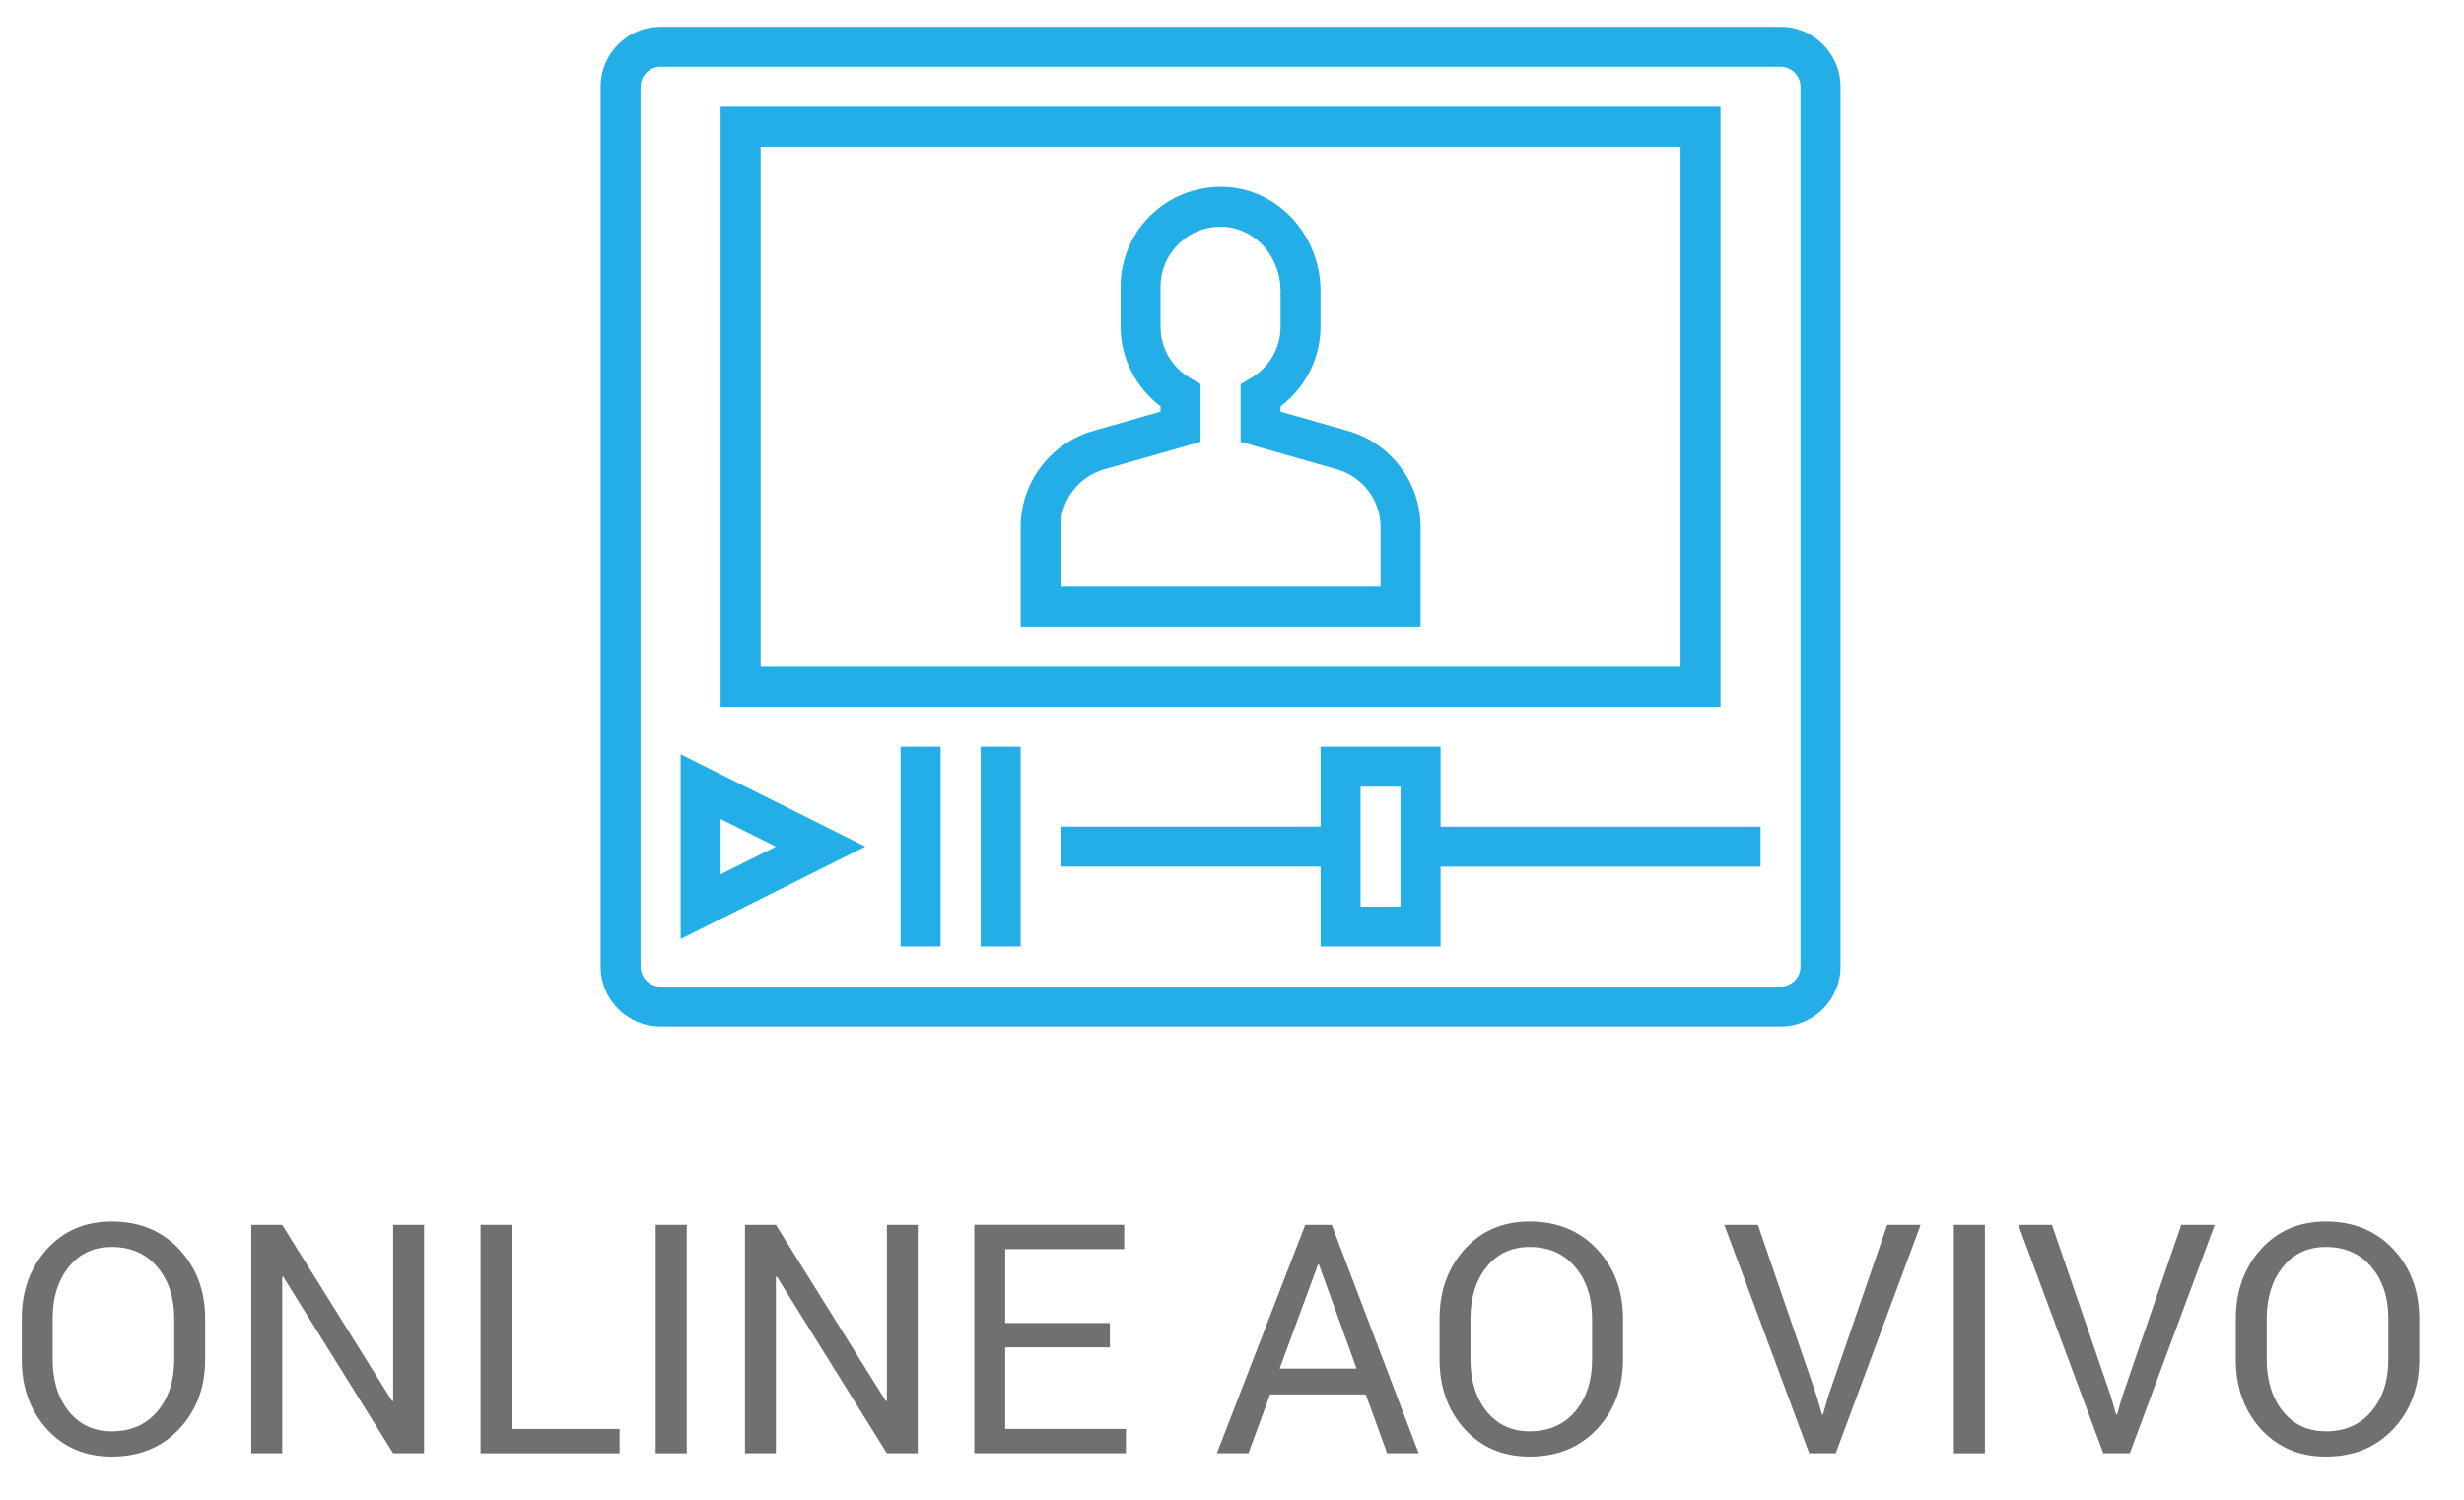 <?xml version="1.0" encoding="utf-8"?>
<!-- Generator: Adobe Illustrator 15.0.0, SVG Export Plug-In . SVG Version: 6.00 Build 0)  -->
<!DOCTYPE svg PUBLIC "-//W3C//DTD SVG 1.1//EN" "http://www.w3.org/Graphics/SVG/1.1/DTD/svg11.dtd">
<svg version="1.1" id="Layer_1" xmlns="http://www.w3.org/2000/svg" xmlns:xlink="http://www.w3.org/1999/xlink" x="0px" y="0px"
	 width="46px" height="28px" viewBox="0 0 46 28" enable-background="new 0 0 46 28" xml:space="preserve">
<g>
	<path fill="#23AEE8" d="M33.613,18.047c0,0.206-0.167,0.373-0.373,0.373H12.333c-0.206,0-0.374-0.167-0.374-0.373V1.62
		c0-0.206,0.168-0.373,0.374-0.373H33.24c0.206,0,0.373,0.167,0.373,0.373V18.047z M33.24,0.5H12.333c-0.618,0-1.12,0.503-1.12,1.12
		v16.427c0,0.617,0.502,1.12,1.12,1.12H33.24c0.617,0,1.12-0.503,1.12-1.12V1.62C34.36,1.003,33.857,0.5,33.24,0.5z"/>
	<path fill="#23AEE8" d="M31.374,12.447H14.2V2.74h17.174V12.447z M32.12,1.994H13.453v11.2H32.12V1.994z"/>
	<path fill="#23AEE8" d="M25.773,10.954H19.8V9.84c0-0.498,0.334-0.94,0.812-1.077l1.801-0.514V7.172l-0.186-0.108
		c-0.351-0.205-0.561-0.565-0.561-0.964V5.354c0-0.313,0.133-0.614,0.364-0.826c0.234-0.215,0.537-0.319,0.858-0.29
		c0.571,0.049,1.019,0.573,1.019,1.193V6.1c0,0.399-0.21,0.759-0.562,0.964L23.16,7.172v1.077l1.802,0.514
		c0.478,0.137,0.812,0.58,0.812,1.077V10.954z M26.521,9.84c0-0.829-0.557-1.567-1.354-1.795l-1.26-0.359v-0.1
		c0.465-0.351,0.746-0.902,0.746-1.485V5.432c0-1.003-0.746-1.854-1.701-1.937c-0.521-0.045-1.042,0.131-1.427,0.483
		C21.141,4.33,20.92,4.832,20.92,5.354V6.1c0,0.583,0.282,1.135,0.747,1.486v0.099l-1.259,0.36
		c-0.797,0.228-1.354,0.966-1.354,1.795v1.86h7.467V9.84z"/>
	<path fill="#23AEE8" d="M13.453,15.291l1.032,0.516l-1.032,0.516V15.291z M12.707,17.531l3.448-1.725l-3.448-1.724V17.531z"/>
	<rect x="18.307" y="13.94" fill="#23AEE8" width="0.747" height="3.733"/>
	<rect x="16.813" y="13.94" fill="#23AEE8" width="0.747" height="3.733"/>
	<path fill="#23AEE8" d="M26.147,16.927H25.4v-2.24h0.747V16.927z M26.894,13.94h-2.24v1.493H19.8v0.746h4.854v1.494h2.24V16.18
		h5.974v-0.746h-5.974V13.94z"/>
</g>
<g>
	<g>
		<path fill="#707070" d="M3.83,25.381c0,0.521-0.162,0.954-0.485,1.298s-0.743,0.516-1.258,0.516c-0.498,0-0.903-0.172-1.214-0.516
			s-0.467-0.776-0.467-1.298v-0.759c0-0.52,0.156-0.952,0.467-1.298s0.716-0.519,1.214-0.519c0.516,0,0.935,0.173,1.258,0.517
			c0.323,0.346,0.485,0.778,0.485,1.3V25.381z M3.253,24.616c0-0.391-0.105-0.711-0.316-0.961s-0.494-0.375-0.85-0.375
			c-0.336,0-0.604,0.125-0.804,0.375s-0.3,0.57-0.3,0.961v0.765c0,0.395,0.1,0.717,0.3,0.967s0.468,0.375,0.804,0.375
			c0.357,0,0.641-0.125,0.851-0.373c0.21-0.25,0.315-0.572,0.315-0.969V24.616z"/>
		<path fill="#707070" d="M7.917,27.133H7.34l-2.054-3.299L5.269,23.84v3.293H4.691v-4.266h0.577l2.054,3.293l0.018-0.006v-3.287
			h0.577V27.133z"/>
		<path fill="#707070" d="M9.549,26.679h2.019v0.454H8.972v-4.266h0.577V26.679z"/>
		<path fill="#707070" d="M12.821,27.133h-0.58v-4.266h0.58V27.133z"/>
		<path fill="#707070" d="M17.134,27.133h-0.577l-2.054-3.299l-0.018,0.006v3.293h-0.577v-4.266h0.577l2.054,3.293l0.018-0.006
			v-3.287h0.577V27.133z"/>
		<path fill="#707070" d="M20.72,25.155h-1.954v1.523h2.253v0.454h-2.83v-4.266h2.798v0.454h-2.221v1.38h1.954V25.155z"/>
		<path fill="#707070" d="M25.498,26.034h-1.787l-0.404,1.099h-0.589l1.649-4.266h0.495l1.623,4.266h-0.589L25.498,26.034z
			 M23.89,25.551h1.436l-0.703-1.942h-0.018L23.89,25.551z"/>
		<path fill="#707070" d="M30.3,25.381c0,0.521-0.161,0.954-0.485,1.298c-0.322,0.344-0.742,0.516-1.258,0.516
			c-0.498,0-0.902-0.172-1.215-0.516c-0.311-0.344-0.467-0.776-0.467-1.298v-0.759c0-0.52,0.156-0.952,0.467-1.298
			c0.312-0.346,0.717-0.519,1.215-0.519c0.516,0,0.936,0.173,1.258,0.517c0.324,0.346,0.485,0.778,0.485,1.3V25.381z M29.723,24.616
			c0-0.391-0.105-0.711-0.316-0.961s-0.494-0.375-0.85-0.375c-0.336,0-0.604,0.125-0.805,0.375c-0.199,0.25-0.3,0.57-0.3,0.961
			v0.765c0,0.395,0.101,0.717,0.3,0.967c0.201,0.25,0.469,0.375,0.805,0.375c0.357,0,0.641-0.125,0.852-0.373
			c0.209-0.25,0.314-0.572,0.314-0.969V24.616z"/>
		<path fill="#707070" d="M33.918,26.072l0.097,0.337h0.018l0.097-0.337l1.102-3.205h0.624l-1.585,4.266h-0.495l-1.585-4.266h0.627
			L33.918,26.072z"/>
		<path fill="#707070" d="M37.056,27.133h-0.58v-4.266h0.58V27.133z"/>
		<path fill="#707070" d="M39.408,26.072l0.097,0.337h0.018l0.097-0.337l1.102-3.205h0.624l-1.585,4.266h-0.495l-1.585-4.266h0.627
			L39.408,26.072z"/>
		<path fill="#707070" d="M45.165,25.381c0,0.521-0.162,0.954-0.484,1.298c-0.324,0.344-0.743,0.516-1.259,0.516
			c-0.498,0-0.902-0.172-1.215-0.516c-0.311-0.344-0.467-0.776-0.467-1.298v-0.759c0-0.52,0.156-0.952,0.467-1.298
			c0.312-0.346,0.717-0.519,1.215-0.519c0.516,0,0.935,0.173,1.259,0.517c0.322,0.346,0.484,0.778,0.484,1.3V25.381z M44.588,24.616
			c0-0.391-0.105-0.711-0.316-0.961s-0.494-0.375-0.85-0.375c-0.336,0-0.604,0.125-0.805,0.375c-0.199,0.25-0.3,0.57-0.3,0.961
			v0.765c0,0.395,0.101,0.717,0.3,0.967c0.201,0.25,0.469,0.375,0.805,0.375c0.357,0,0.642-0.125,0.851-0.373
			c0.21-0.25,0.315-0.572,0.315-0.969V24.616z"/>
	</g>
</g>
</svg>
